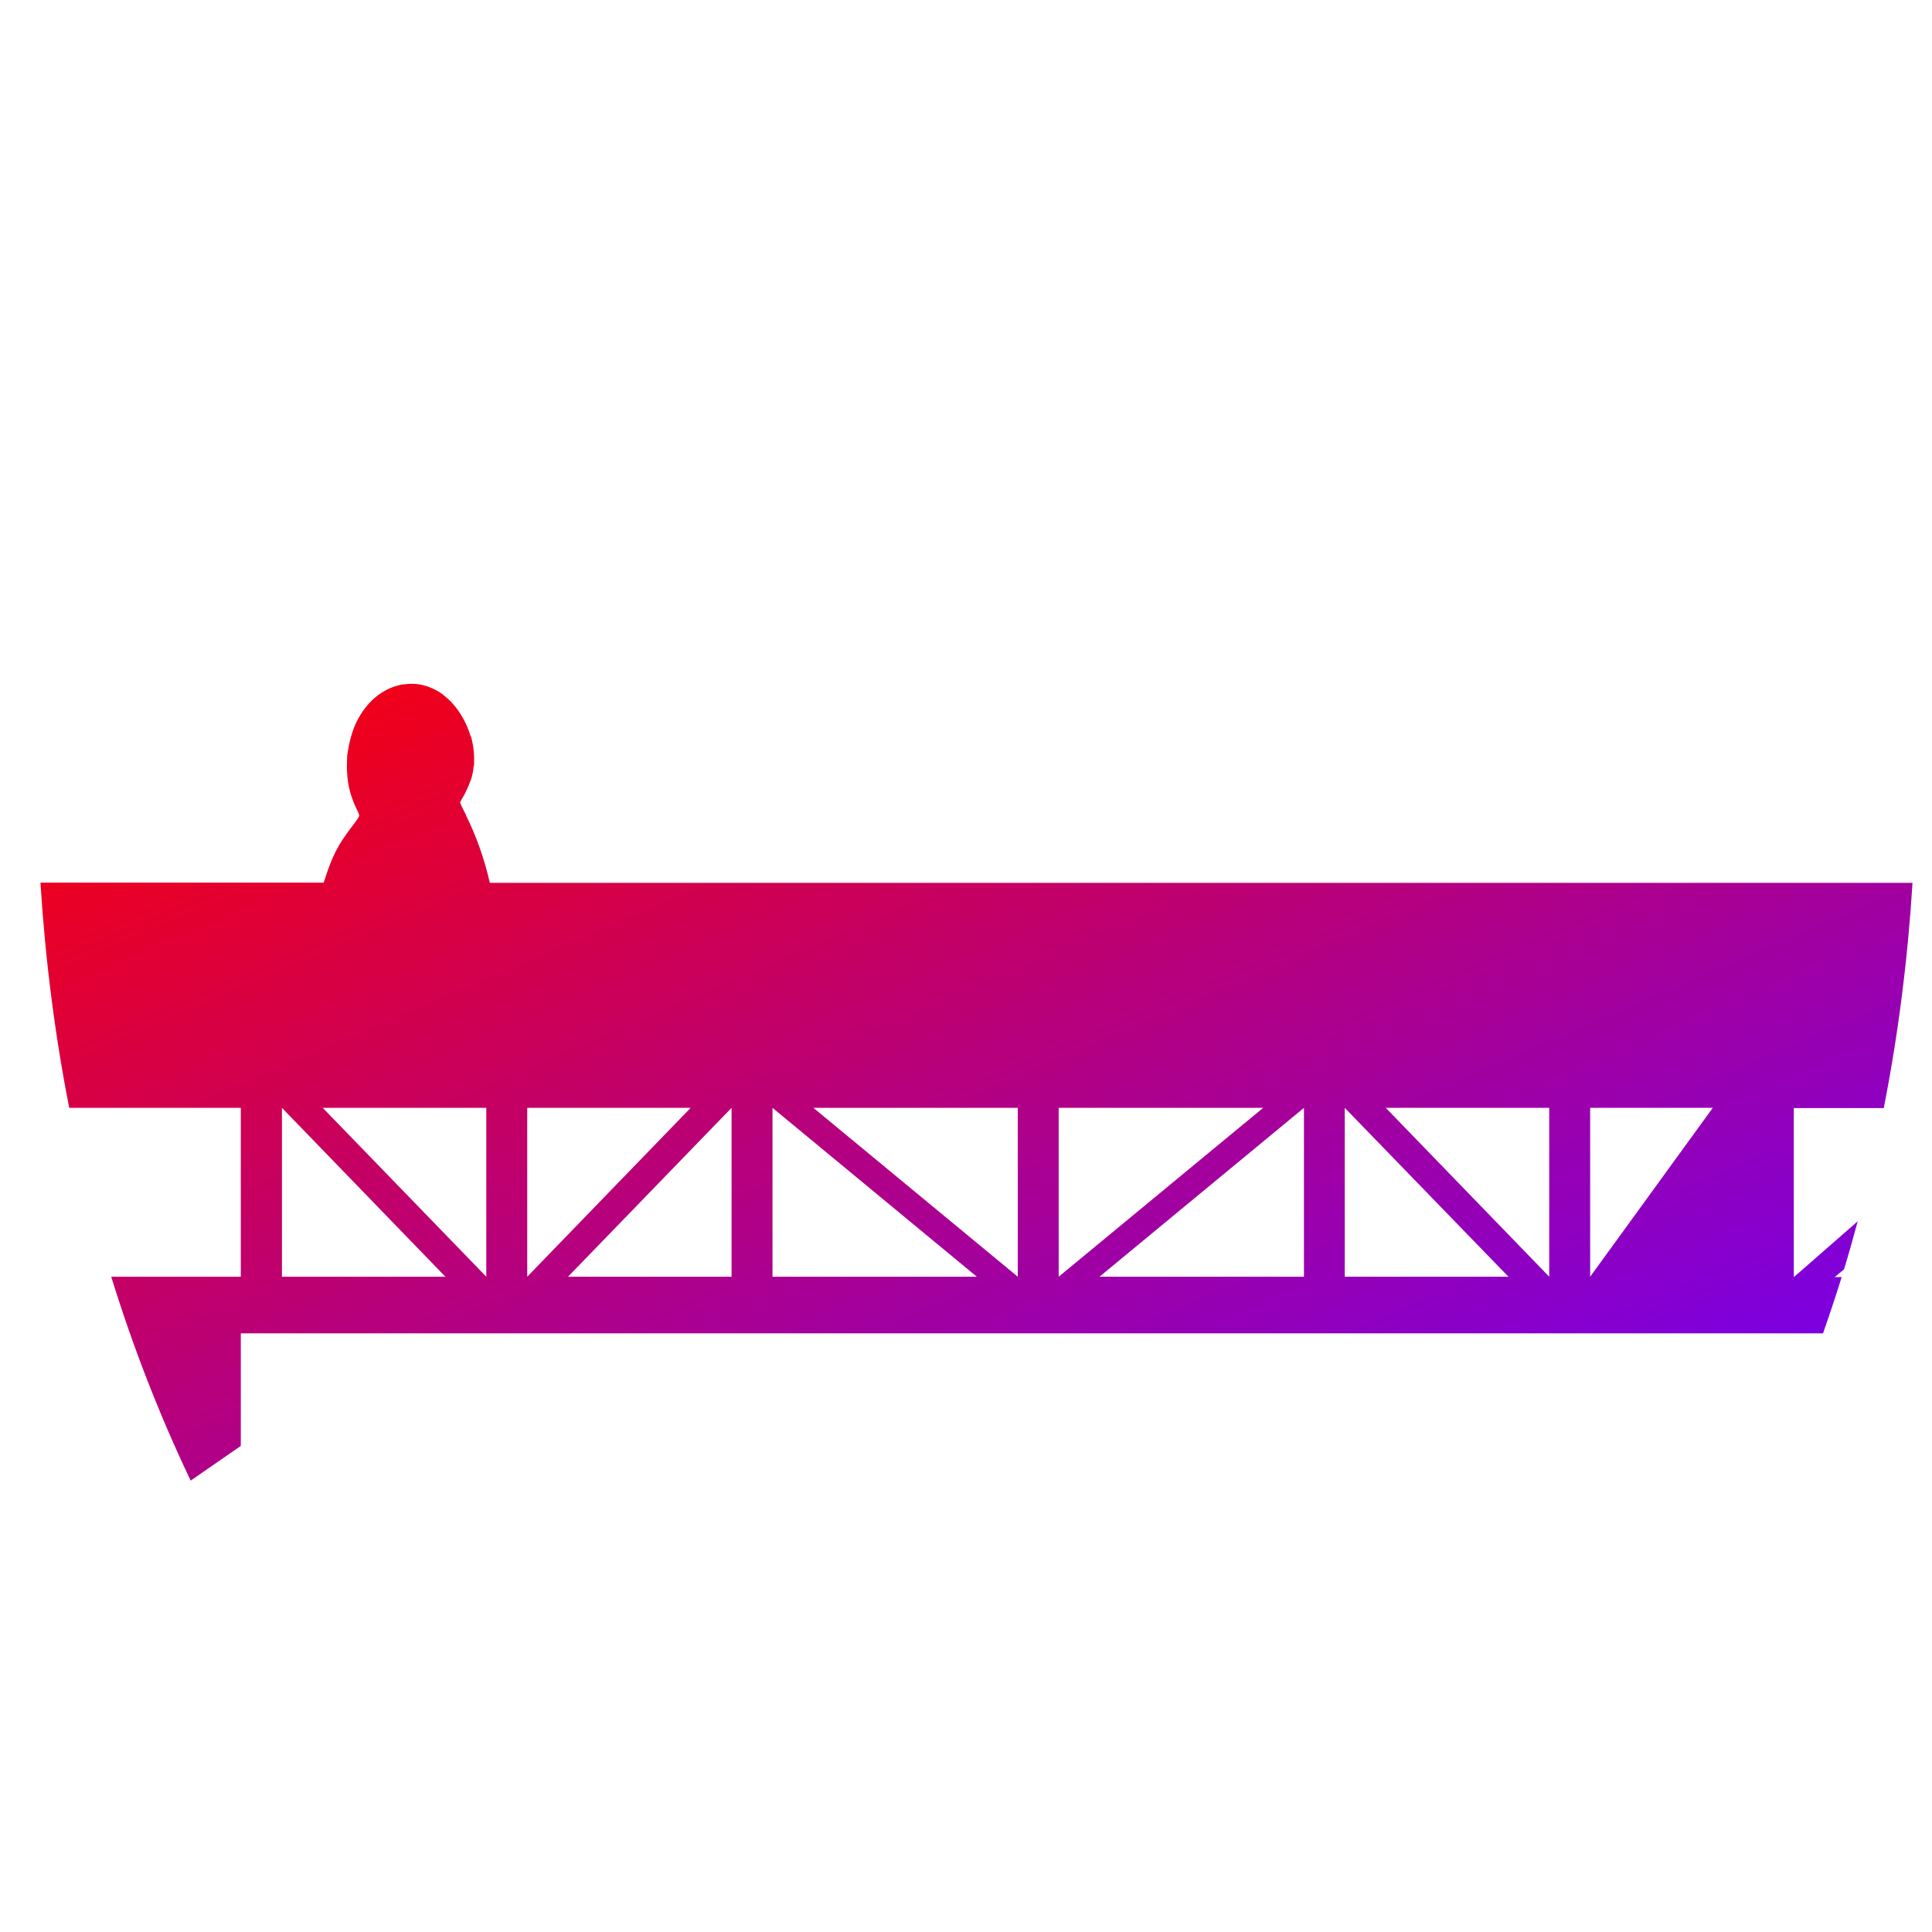 <svg xmlns="http://www.w3.org/2000/svg" xmlns:xlink="http://www.w3.org/1999/xlink" width="64" height="64" viewBox="0 0 64 64" version="1.1"><defs><linearGradient id="linear0" x1="0%" x2="100%" y1="0%" y2="100%"><stop offset="0%" style="stop-color:#ff0000; stop-opacity:1"/><stop offset="100%" style="stop-color:#6a00ff; stop-opacity:1"/></linearGradient></defs><g id="surface1"><path style=" stroke:none;fill-rule:nonzero;fill:url(#linear0);" d="M 13.348 22.672 C 12.77 22.766 12.223 23.148 11.859 23.82 C 11.652 24.203 11.562 24.625 11.508 24.988 L 11.5 25.043 L 11.5 25.094 C 11.48 25.465 11.488 25.934 11.648 26.398 C 11.738 26.672 11.836 26.836 11.867 26.914 C 11.91 27.027 11.906 27.055 11.902 27.016 C 11.891 27.043 11.887 27.07 11.855 27.109 L 11.82 27.164 C 11.703 27.332 11.535 27.531 11.352 27.809 L 11.344 27.82 C 11.023 28.305 10.863 28.805 10.723 29.238 L 1.34 29.238 C 1.5 31.797 1.82 34.293 2.293 36.699 L 7.977 36.699 L 7.977 42.293 L 3.684 42.293 C 4.418 44.664 5.301 46.918 6.316 49.047 L 7.977 47.898 L 7.977 44.168 L 60.391 44.168 C 60.605 43.555 60.812 42.93 61.008 42.305 L 60.777 42.305 L 61.086 42.047 C 61.246 41.523 61.395 40.992 61.539 40.457 C 60.512 41.352 59.422 42.312 59.422 42.305 L 59.422 36.707 L 62.402 36.707 C 62.875 34.301 63.195 31.801 63.355 29.246 L 16.227 29.246 C 16.047 28.457 15.781 27.703 15.438 27.012 L 15.438 27 C 15.336 26.797 15.266 26.66 15.25 26.605 C 15.242 26.586 15.242 26.574 15.242 26.578 C 15.25 26.562 15.266 26.516 15.336 26.406 C 15.426 26.25 15.484 26.113 15.539 25.988 L 15.539 25.977 L 15.547 25.961 C 15.633 25.762 15.66 25.656 15.691 25.383 L 15.703 25.34 L 15.703 25.301 C 15.719 24.969 15.676 24.66 15.602 24.398 L 15.59 24.387 C 15.402 23.777 15.07 23.316 14.688 23.023 L 14.66 22.996 C 14.289 22.734 13.848 22.598 13.387 22.672 Z M 9.34 36.699 L 14.754 42.293 L 9.34 42.293 Z M 10.691 36.699 L 16.109 36.699 L 16.109 42.293 Z M 17.465 36.699 L 22.879 36.699 L 17.465 42.293 Z M 24.234 36.699 L 24.234 42.293 L 18.816 42.293 Z M 25.59 36.699 L 32.359 42.293 L 25.59 42.293 Z M 26.945 36.699 L 33.715 36.699 L 33.715 42.293 Z M 35.07 36.699 L 41.844 36.699 L 35.07 42.293 Z M 43.195 36.699 L 43.195 42.293 L 36.422 42.293 Z M 44.547 36.699 L 49.969 42.293 L 44.547 42.293 Z M 45.906 36.699 L 51.32 36.699 L 51.32 42.293 Z M 52.676 36.699 L 56.738 36.699 L 52.676 42.293 Z M 52.676 36.699 "/></g></svg>
